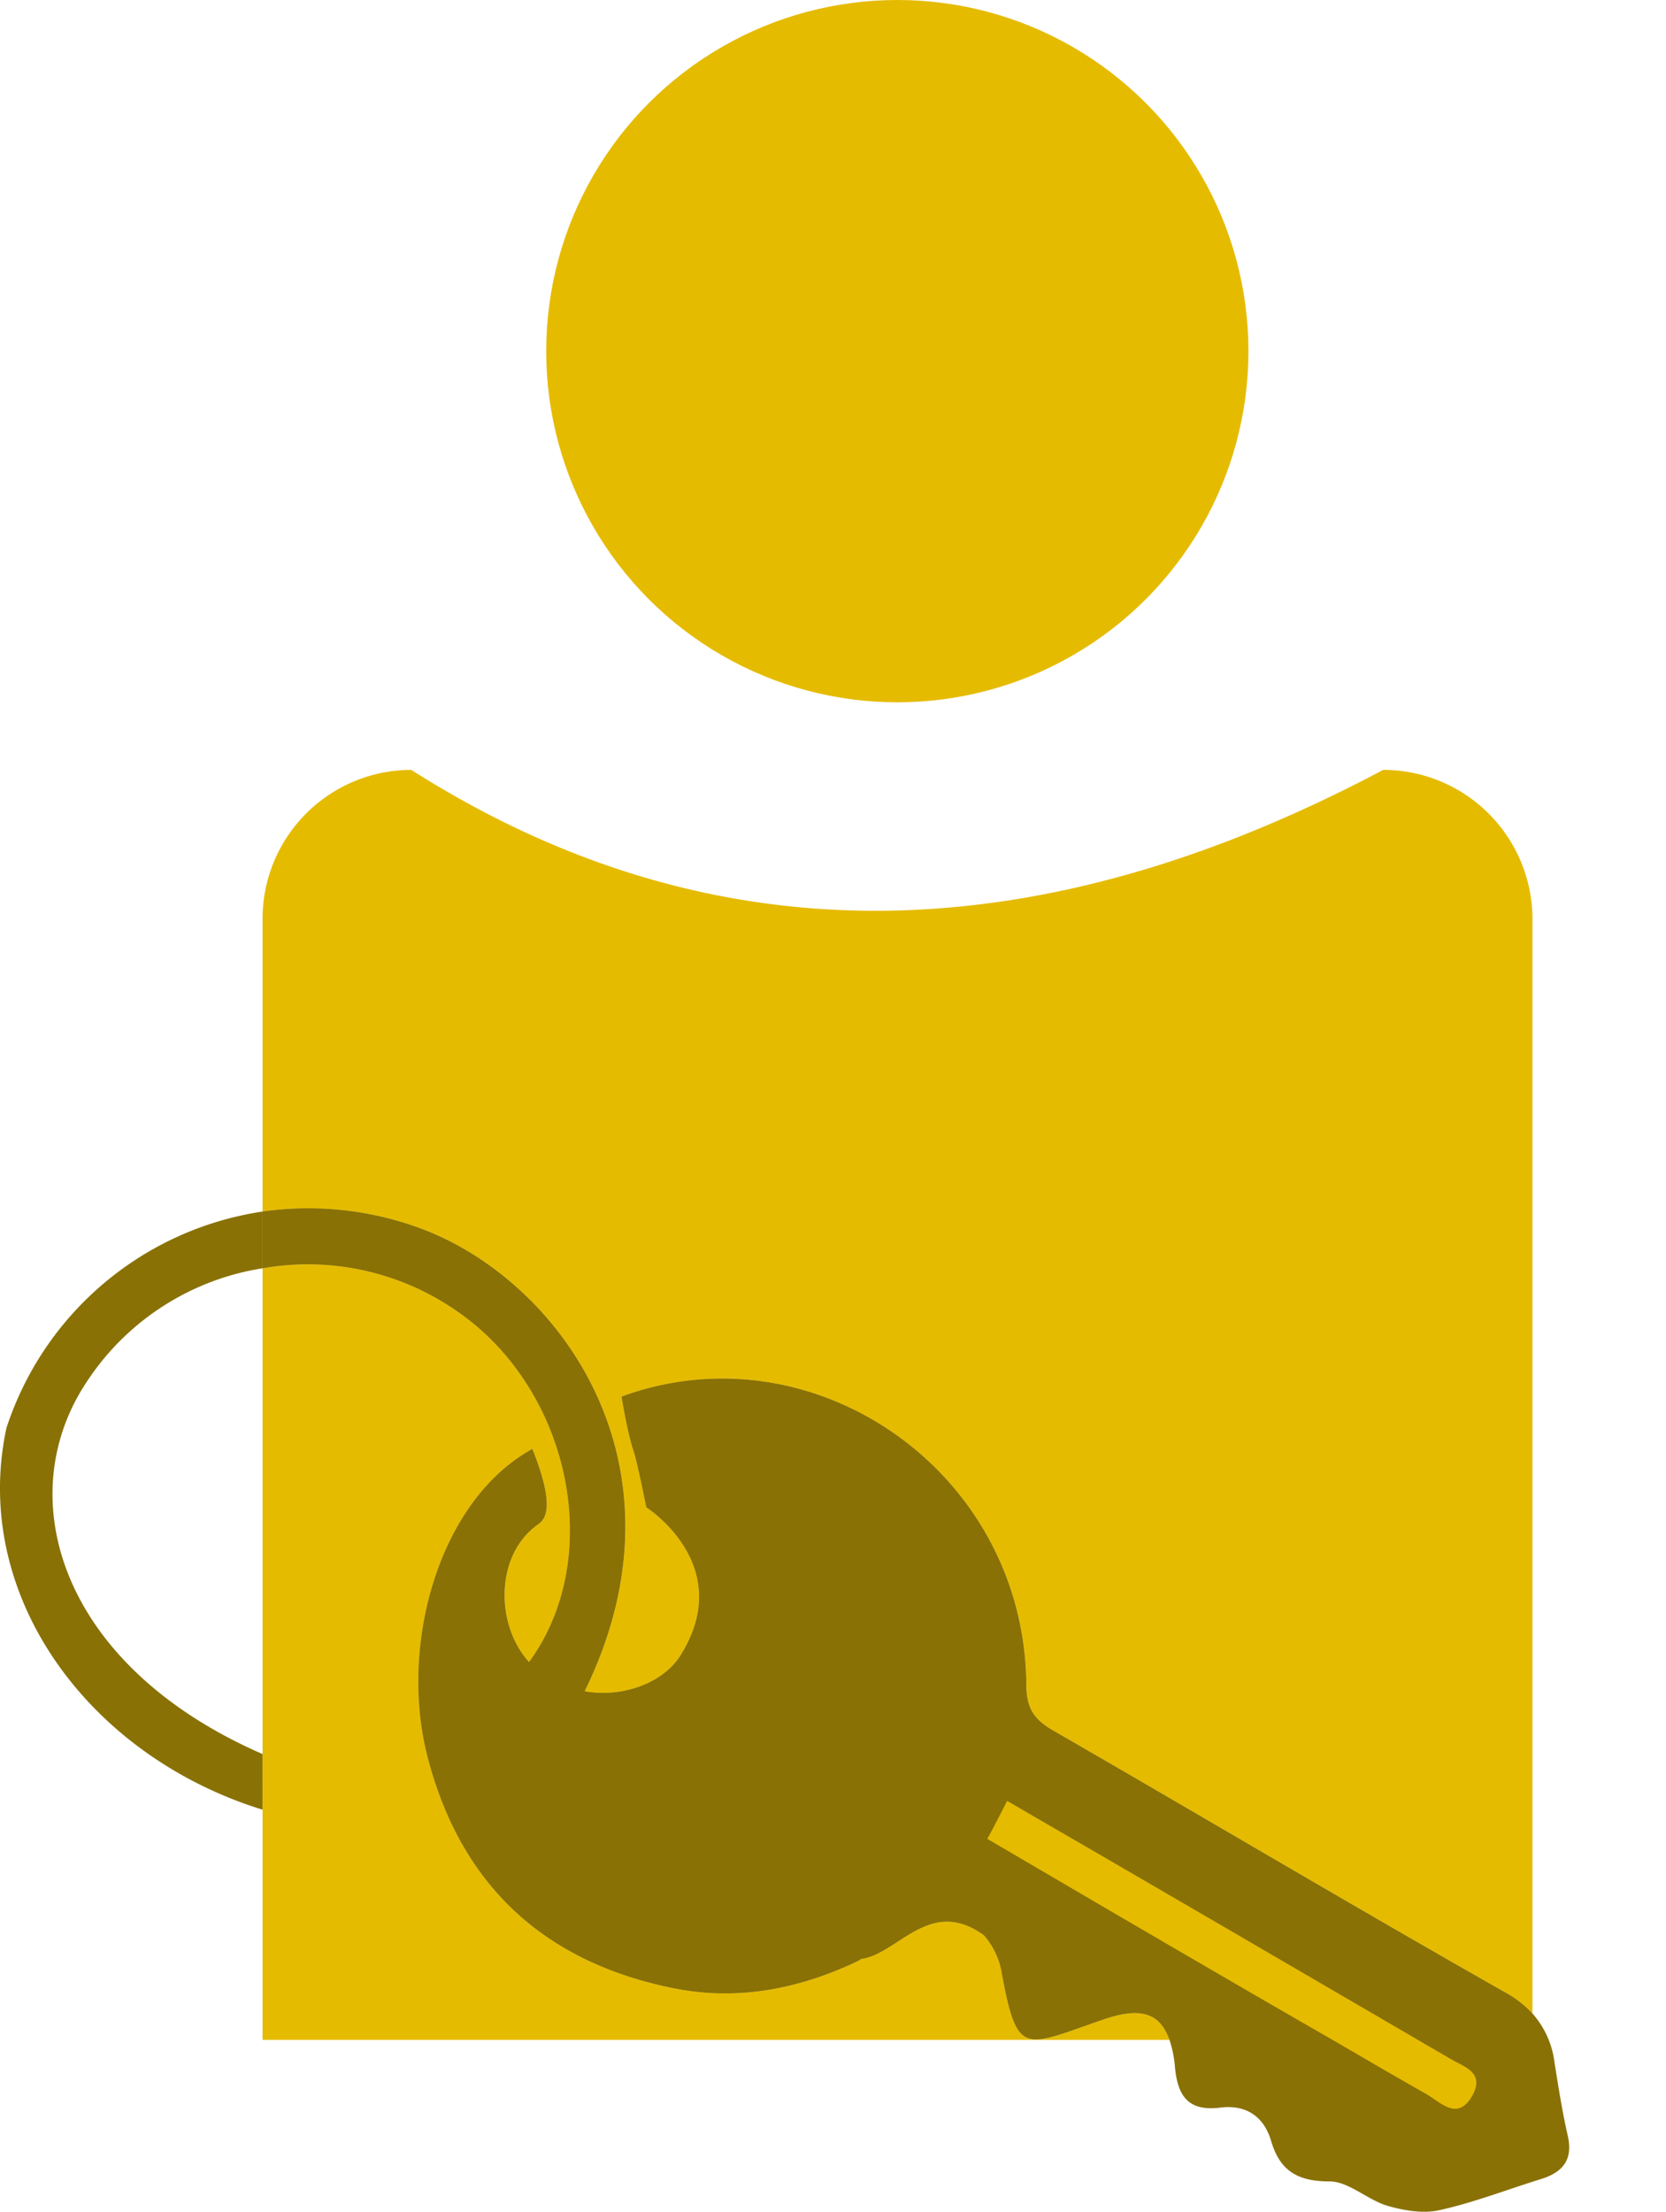 <svg xmlns="http://www.w3.org/2000/svg" width="337.766" height="448.367" viewBox="0 0 337.766 448.367">
  <g id="User_administrator" data-name="User administrator" transform="translate(-36.121 -14.104)">
    <path id="Path_478" data-name="Path 478" d="M514.451,202.934H330.568V46.516a52.906,52.906,0,0,1,38.965,8.374c23.446,15.742,30.7,50.13,15.072,71.454-6.7-7.369-6.922-21.1,1.229-27.465.893-.893,5.135-1.563-.559-15.742-19.092,10.495-27.242,40.193-21.1,62.969,6.7,25.232,23.111,40.64,48.567,46.11,13.509,3.014,26.349.558,38.742-5.359.223-.112.335-.335.558-.335,7.48-1.116,13.844-12.728,24.786-4.8a15.567,15.567,0,0,1,3.684,8.039c3.126,16.747,4.577,14.514,20.208,9.155C508.311,196.235,512.442,197.24,514.451,202.934Z" transform="translate(-241.216 224.697)" fill="#e5bb00"/>
    <path id="Path_479" data-name="Path 479" d="M588.027,66.979V288.823a21.579,21.579,0,0,0-5.47-4.243c-30.7-17.417-60.959-35.392-91.551-53.033-4.131-2.345-5.583-4.689-5.583-9.49-.446-43.208-43.208-72.571-82.061-58.28,1.451,8.6,2.456,11.053,2.456,11.053s.558,1.451,2.568,11.388c0,0,18.422,11.723,6.922,30.033-3.684,5.806-12.058,8.6-19.427,7.257,22.664-46.222-5.582-84.294-34.387-94.23a65.692,65.692,0,0,0-30.927-3.014V66.979a30.186,30.186,0,0,1,30.145-30.256c62.612,39.78,128.562,36.352,197.058,0A30.281,30.281,0,0,1,588.027,66.979Z" transform="translate(-241.216 133.45)" fill="#e5bb00"/>
    <circle id="Ellipse_91" data-name="Ellipse 91" cx="71.185" cy="71.185" r="71.185" transform="translate(146.858 14.104)" fill="#e5bb00"/>
    <path id="Path_480" data-name="Path 480" d="M588.027,207.906v5.359H514.451c-2.01-5.694-6.141-6.7-13.732-4.019-15.631,5.359-17.082,7.592-20.208-9.155a15.567,15.567,0,0,0-3.684-8.039c-10.942-7.927-17.305,3.684-24.786,4.8-.223,0-.335.223-.558.335-12.393,5.917-25.232,8.374-38.742,5.359-25.456-5.471-41.868-20.878-48.567-46.11-6.141-22.776,2.01-52.474,21.1-62.969,5.694,14.179,1.451,14.849.559,15.742-8.15,6.364-7.927,20.1-1.229,27.465,15.631-21.325,8.374-55.712-15.072-71.454a52.906,52.906,0,0,0-38.965-8.374v-11.5a65.692,65.692,0,0,1,30.927,3.014c28.8,9.937,57.052,48.008,34.387,94.23,7.369,1.34,15.742-1.451,19.427-7.257,11.5-18.31-6.922-30.033-6.922-30.033-2.01-9.937-2.568-11.388-2.568-11.388s-1.005-2.456-2.456-11.053c38.853-14.291,81.614,15.072,82.061,58.28,0,4.8,1.451,7.145,5.583,9.49,30.592,17.64,60.848,35.615,91.551,53.033A21.579,21.579,0,0,1,588.027,207.906Z" transform="translate(-241.216 214.366)" fill="#d7b611"/>
    <path id="Path_481" data-name="Path 481" d="M590.036,241.4c-6.922,2.121-13.733,4.8-20.767,6.364-3.349.781-7.257.112-10.718-.893-4.019-1.228-7.816-4.912-11.612-4.912-6.475,0-10.048-2.121-11.834-8.039-1.452-5.136-5.136-7.592-10.383-6.922-6.364.781-8.6-2.233-9.155-8.15a23.413,23.413,0,0,0-1.117-5.582c-2.01-5.694-6.14-6.7-13.732-4.019-15.631,5.359-17.082,7.592-20.208-9.155a15.569,15.569,0,0,0-3.685-8.039c-10.941-7.927-17.305,3.684-24.786,4.8-.223,0-.335.223-.558.335-12.393,5.917-25.232,8.374-38.742,5.359-25.456-5.471-41.868-20.878-48.567-46.11-6.141-22.776,2.01-52.474,21.1-62.969,5.694,14.179,1.451,14.849.558,15.742-8.15,6.364-7.927,20.1-1.228,27.465,15.631-21.325,8.374-55.712-15.073-71.454a52.906,52.906,0,0,0-38.965-8.374v-11.5a65.691,65.691,0,0,1,30.927,3.014c28.8,9.937,57.052,48.008,34.387,94.23,7.369,1.34,15.742-1.451,19.427-7.257,11.5-18.31-6.922-30.033-6.922-30.033-2.01-9.937-2.568-11.388-2.568-11.388s-1-2.456-2.456-11.053c38.853-14.291,81.614,15.072,82.061,58.28,0,4.8,1.451,7.145,5.582,9.49,30.591,17.64,60.848,35.615,91.551,53.033a21.577,21.577,0,0,1,5.471,4.243,18.2,18.2,0,0,1,4.466,9.825c.781,4.913,1.563,9.937,2.679,14.849C596.288,237.381,594.39,239.949,590.036,241.4Z" transform="translate(-241.226 214.366)" fill="#897105"/>
    <path id="Path_482" data-name="Path 482" d="M442.089,115.174c-2.9,5.136-6.141,1.675-9.043-.112-6.475-3.684-12.839-7.369-19.315-11.165-11.5-6.587-23-13.286-34.5-19.985-11.723-6.81-23.446-13.733-35.5-20.766,1.563-2.791,2.568-4.912,4.02-7.7,28.135,16.3,55.712,32.378,83.289,48.455,2.233,1.34,4.466,2.568,6.7,3.908C440.415,109.369,444.657,110.485,442.089,115.174Z" transform="translate(-107.447 323.733)" fill="#e5bb00"/>
    <path id="Path_483" data-name="Path 483" d="M379.021,56.243v-11.5A64.657,64.657,0,0,0,327.105,88.62c-7.257,33.829,16.524,66.43,51.916,77.372V154.716c-40.974-17.864-50.911-51.693-36.062-74.8A52.352,52.352,0,0,1,379.021,56.243Z" transform="translate(-289.68 214.971)" fill="#897105"/>
  </g>
</svg>
